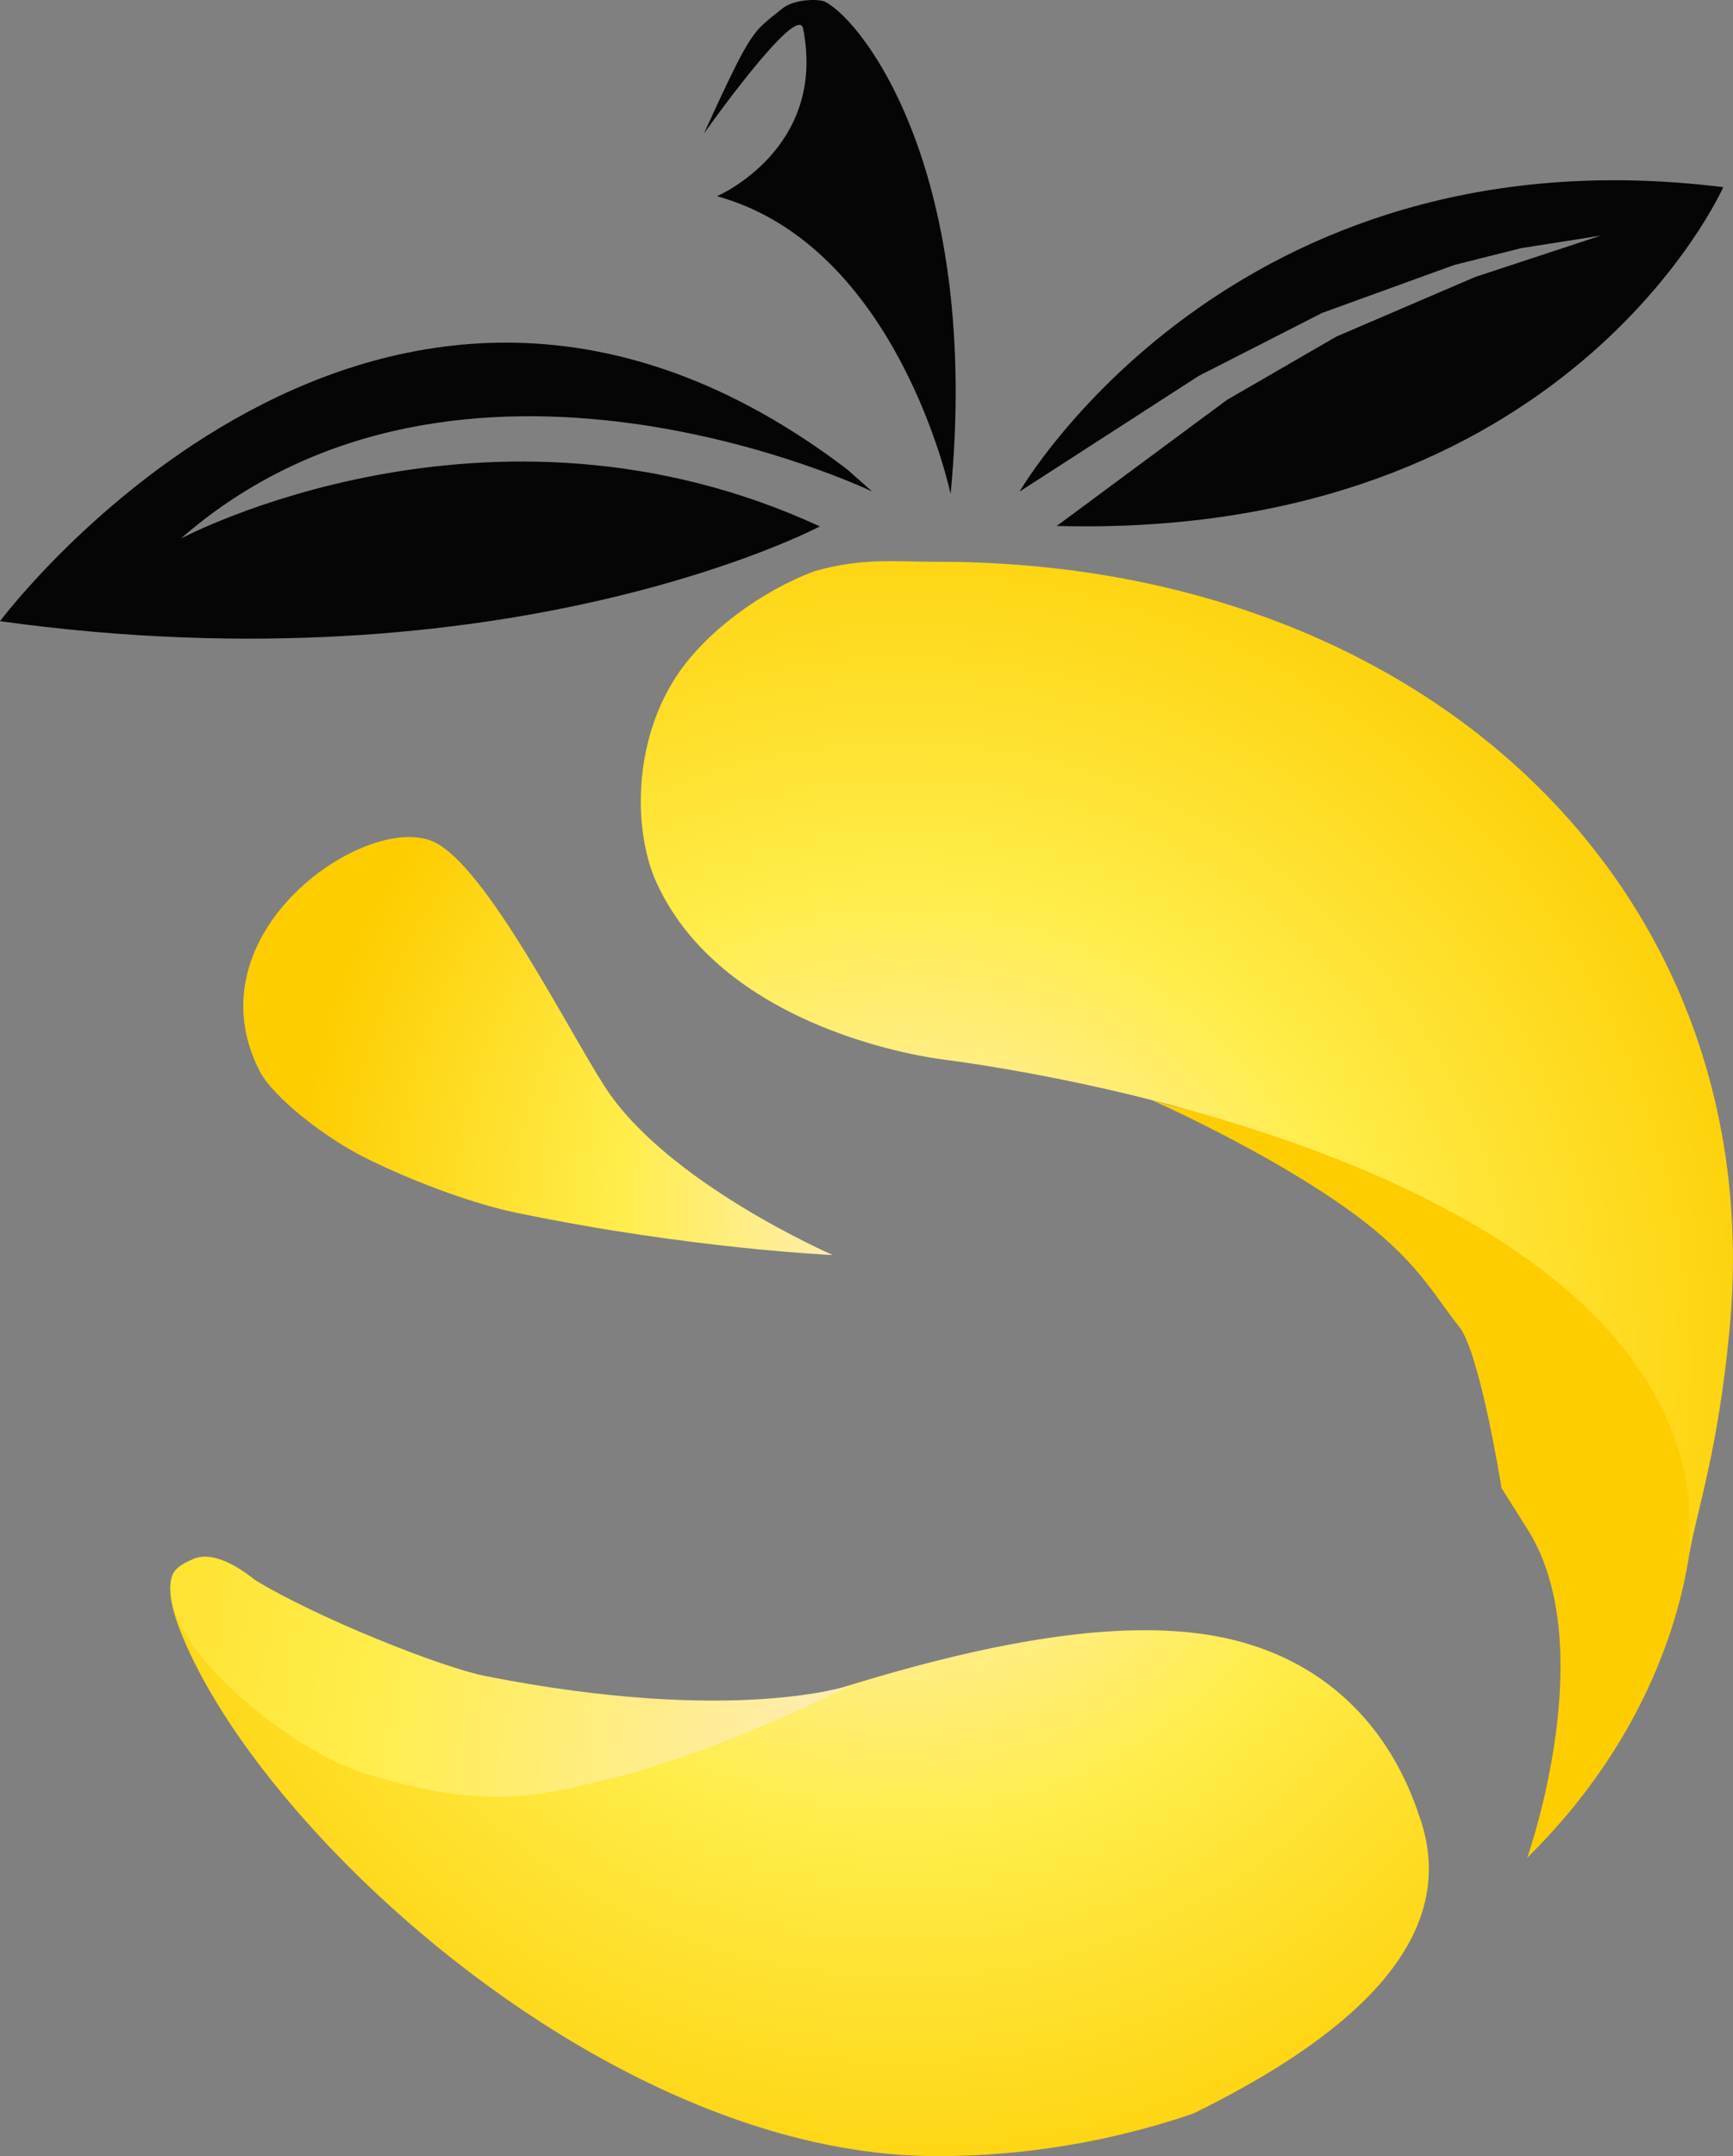 <svg xmlns="http://www.w3.org/2000/svg" xmlns:xlink="http://www.w3.org/1999/xlink" viewBox="0 0 824.64 1025.24"><rect x="0" y="0" width="824.64" height="1025.24" fill="#808080" stroke="none"/><defs><style>.cls-1{fill:url(#Gradiente_sem_nome_48);}.cls-2{fill:url(#Gradiente_sem_nome_48-2);}.cls-3{fill:url(#Gradiente_sem_nome_48-3);}.cls-4{fill:url(#Gradiente_sem_nome_48-6);}.cls-5{fill:#050505;}</style><radialGradient id="Gradiente_sem_nome_48" cx="452.4" cy="577.62" r="310.53" gradientUnits="userSpaceOnUse"><stop offset="0.08" stop-color="#ffedcb"/><stop offset="0.51" stop-color="#ffed4b"/><stop offset="1" stop-color="#fdcd00"/></radialGradient><radialGradient id="Gradiente_sem_nome_48-2" cx="757.68" cy="885.78" fx="926.641" fy="1104.627" r="276.48" xlink:href="#Gradiente_sem_nome_48"/><radialGradient id="Gradiente_sem_nome_48-3" cx="429.36" cy="646.74" r="439.36" xlink:href="#Gradiente_sem_nome_48"/><radialGradient id="Gradiente_sem_nome_48-6" cx="492.72" cy="859.86" r="633.11" xlink:href="#Gradiente_sem_nome_48"/></defs><title>Ativo 2</title><g id="Camada_2" data-name="Camada 2"><g id="Camada_2-2" data-name="Camada 2"><path class="cls-1" d="M206.88,400.53c-31.37-15.46-117.46,42.69-83.21,109,6,11.59,29.89,31.09,51.36,41.63,25,12.25,52.3,21.7,70.5,25.48,83.51,17.32,150.74,20.12,150.74,20.12s-79-34.24-108.51-80.08C269.57,488.41,231.72,412.77,206.88,400.53Z"/><path class="cls-2" d="M726.71,883.41c57.61-56.67,74.66-118.27,78.24-153.15,1.93-18.71,1.29-146.45-241-203-10.36-2.41-16.26-4.29-16.26-4.29s55.12,24.19,95.16,53.17c31.5,22.8,39.64,40,51.48,54.72,9.93,12.33,20.16,76.68,20.16,76.68s10.39,16.55,12.24,19.44C762.36,782.82,726.71,883.41,726.71,883.41Z"/><path class="cls-3" d="M312.44,419.8c32.4,70.56,130.89,83.31,136.33,84,91.19,12,339.48,64.44,355,210.6l0,24.77c4.23-22.88,13.63-49.25,19.13-105.89,20.45-210.56-145.54-366.44-377.3-366.14-19.65,0-35.18-2-57.8,4.4-25.62,9.42-52.14,29.17-65.76,49.74C300.43,354,301.76,396.54,312.44,419.8Z"/><path class="cls-3" d="M685.67,671.94c-39.51-26.22-83.14-65-297.11-75.6-193.44-9.6-255-66.28-264.48-87.48-10.86-24.4-6.56-43.81,9.33-77.22A382.63,382.63,0,0,0,68,606.32c0,13.25,1.25,23.62,4.73,29.84,20.36,36.36,56.48,68.2,96.12,78.76,107.55,28.63,259.55-20.08,268.92-23,63.36-19.44,150.24-11.77,192.52,12,98,55.15,92.76,146.92,92.88,184.32,1.11-1.31,5.75-8,6.84-9.36C754.21,801.41,768.39,726.82,685.67,671.94Z"/><path class="cls-3" d="M567.84,1005c70.8-34.76,128.43-81,107.84-140.52-4.09-11.83-20.75-65-83.24-83.2-52.32-15.25-136.1-3.22-277.84,51.46-58.44,22.55-109,20-147.84,5.76C146.86,831.21,85.2,800.1,83,747.28c0,.66-5.9,5.84,2.56,27.62,37.43,96.37,204.77,250.34,360.08,250.34A377.07,377.07,0,0,0,567.84,1005Z"/><path class="cls-4" d="M81.15,756.18c-.42-8.86,2.8-11.25,10.53-14.76,11.88-5.4,28.23,8.94,29.88,10,28.68,17.53,87.84,41.31,109.8,45.63,118.3,23.27,173.07,4.33,173.07,4.33s-61.27,31.83-117.27,45.21c-30.83,7.37-57.6,14.4-114.48-3.6C140.67,832.81,82.7,788.7,81.15,756.18Z"/><path class="cls-5" d="M334.92,63.54C358.44,12.18,358.05,15.63,372.36,4,378-.52,389.72-.67,392.73.9c18.35,9.57,74.19,81.84,59.62,234,0,0-24.79-117.84-111.19-141.6,0,0,52.35-22.32,41-79.68C379.6.46,334.92,63.54,334.92,63.54Z"/><path class="cls-5" d="M485.16,233.75S585.6,59.87,820,89c0,0-74.16,167.58-317.16,161.1l81-59.94,52.08-30.12,66-28.32,59.76-19.68L723.82,118,692,126l-62.88,22.8-58.8,30Z"/><path class="cls-5" d="M390.12,250.31S241.92,328.86,0,295.38c0,0,180.59-241.68,403.2-72.12L415,233.7s-195.84-93.84-329,22.44C85.92,256.14,232.8,177.66,390.12,250.31Z"/></g></g></svg>